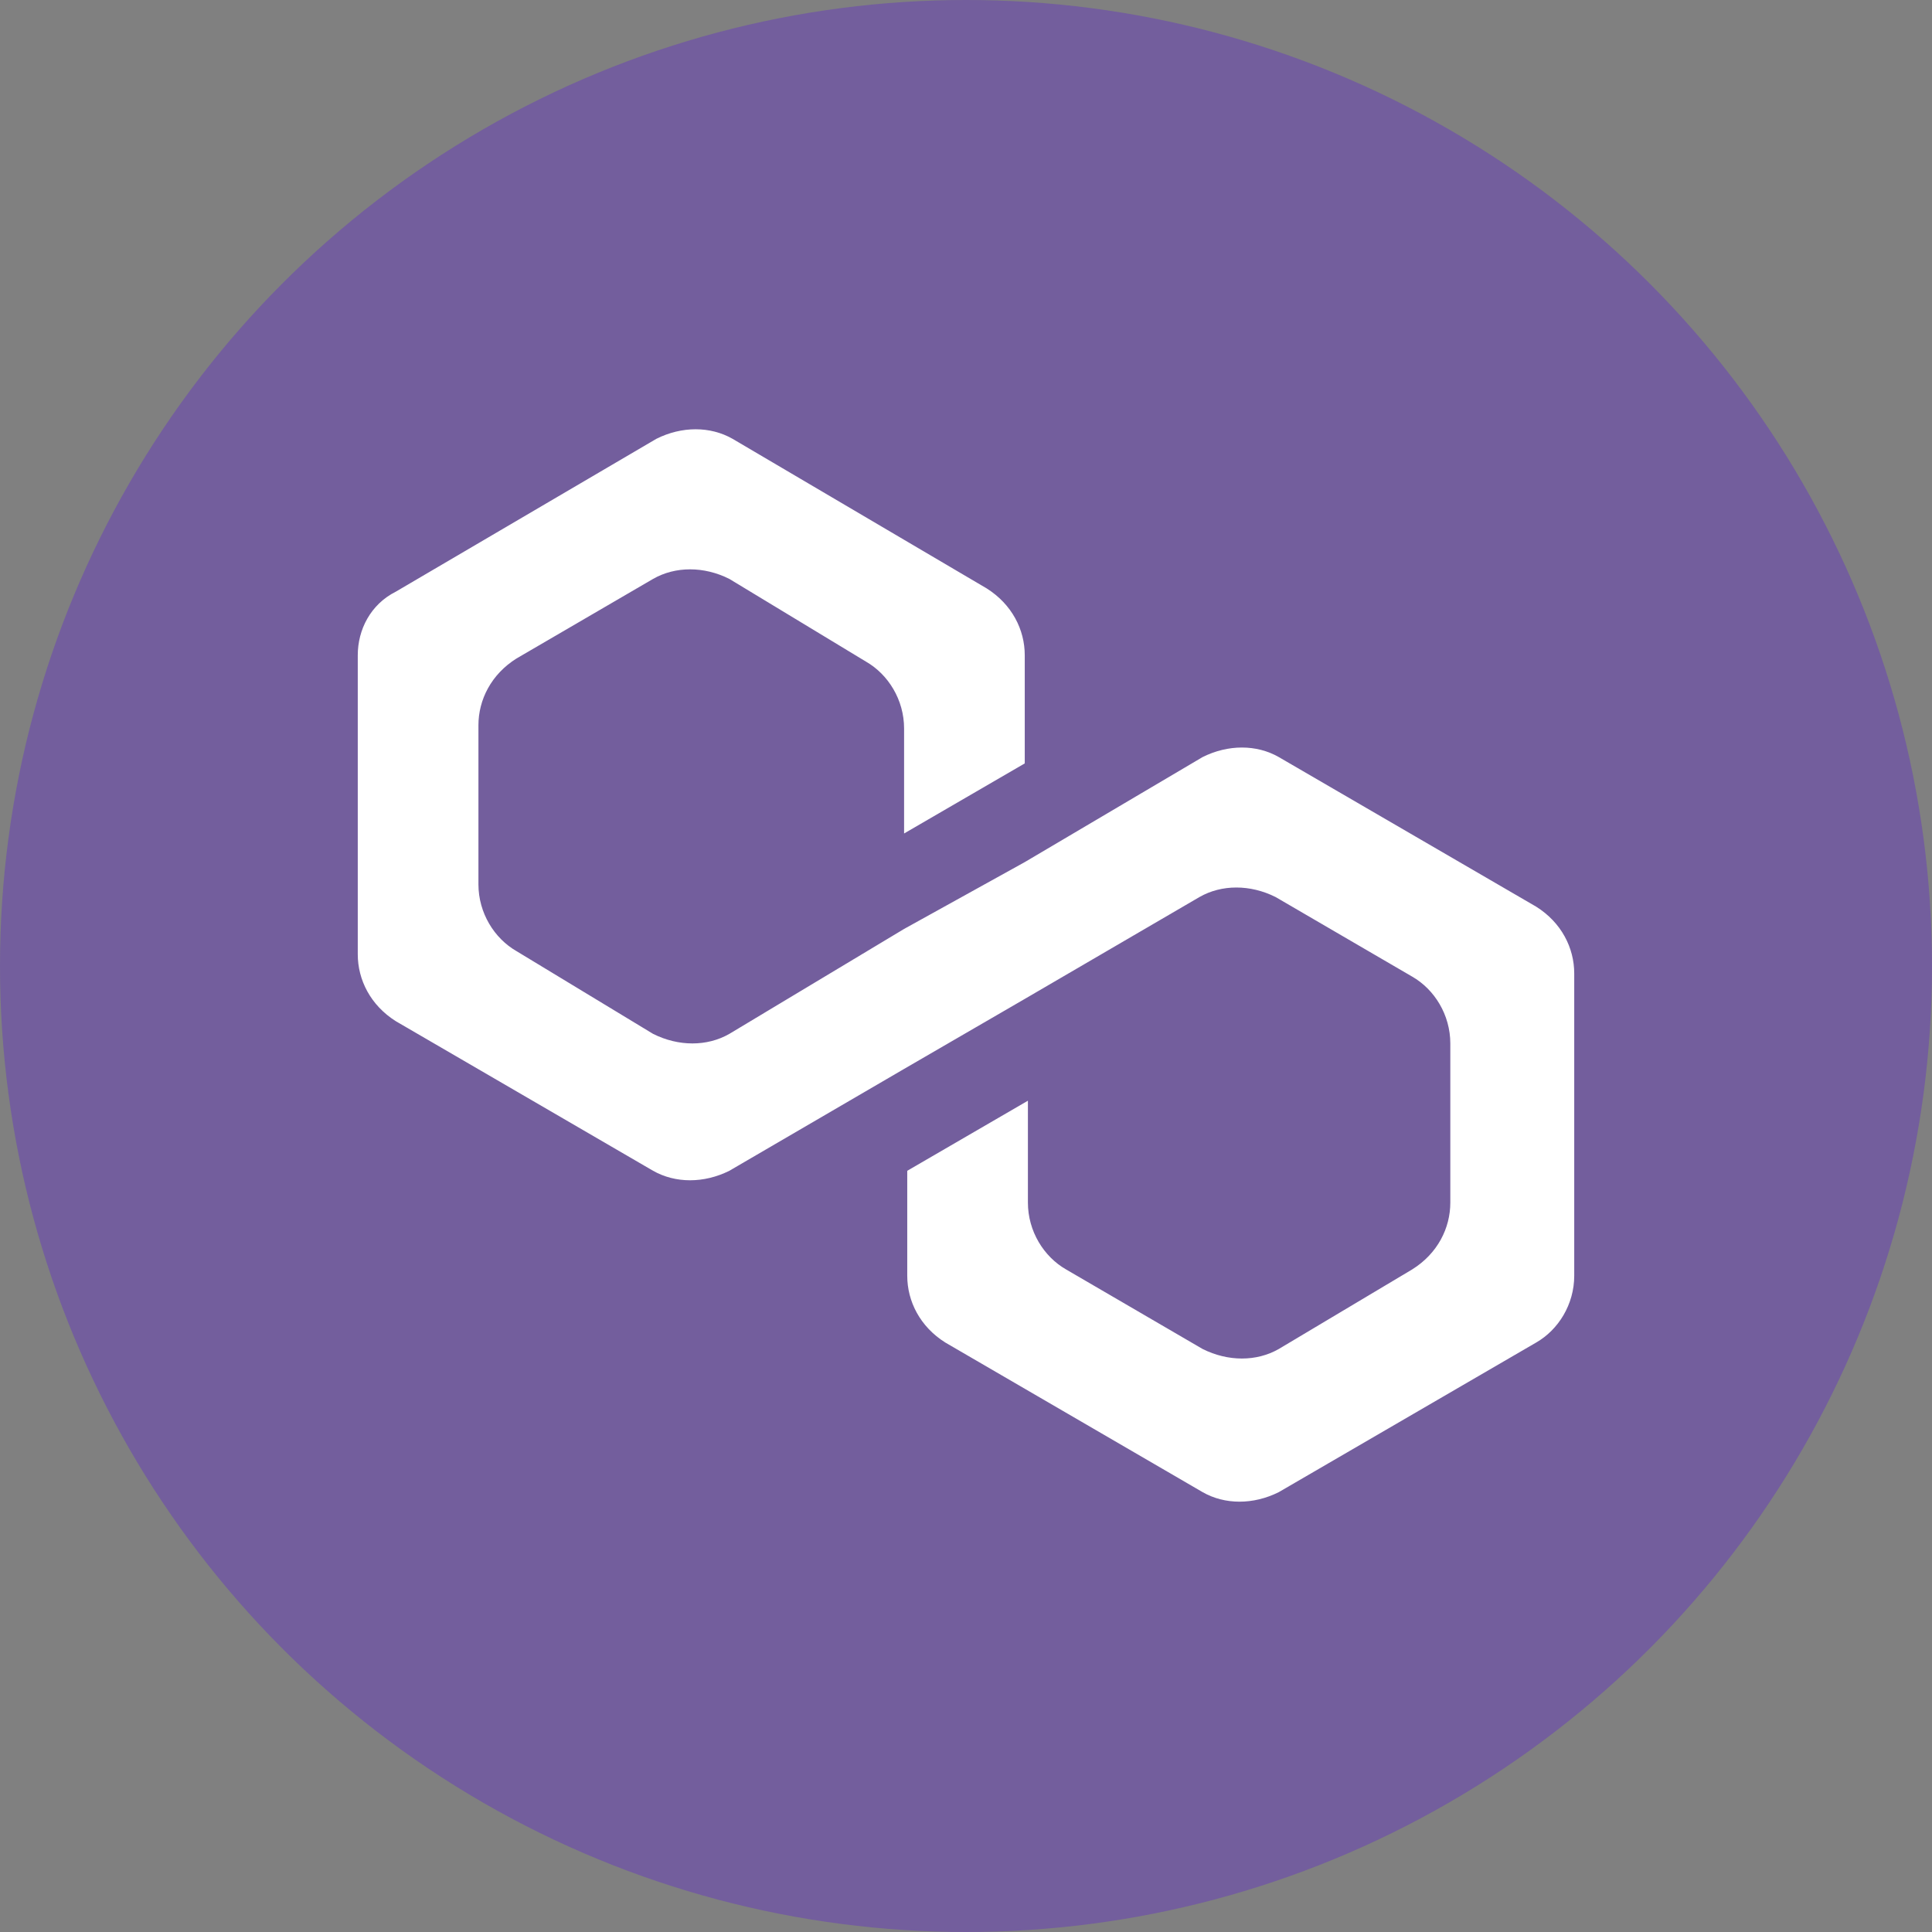 <svg width="22" height="22" viewBox="0 0 22 22" fill="none" xmlns="http://www.w3.org/2000/svg">
<rect x="0" y="0" width="22" height="22" fill="#808080" stroke="none"/>
<circle cx="11" cy="11" r="11" fill="#663DBA" fill-opacity="0.5"/>
<g clip-path="url(#clip0_233_14443)">
<path d="M14.562 8.621C14.309 8.476 13.984 8.476 13.694 8.621L11.669 9.817L10.295 10.578L8.305 11.773C8.052 11.918 7.727 11.918 7.437 11.773L5.882 10.831C5.629 10.686 5.448 10.396 5.448 10.07V8.259C5.448 7.969 5.593 7.679 5.882 7.498L7.437 6.592C7.691 6.447 8.016 6.447 8.305 6.592L9.861 7.534C10.114 7.679 10.295 7.969 10.295 8.295V9.491L11.669 8.693V7.461C11.669 7.171 11.524 6.882 11.235 6.7L8.342 4.997C8.088 4.852 7.763 4.852 7.474 4.997L4.508 6.737C4.219 6.882 4.074 7.171 4.074 7.461V10.867C4.074 11.157 4.219 11.447 4.508 11.629L7.437 13.332C7.691 13.476 8.016 13.476 8.305 13.332L10.295 12.172L11.669 11.375L13.658 10.215C13.911 10.07 14.237 10.07 14.526 10.215L16.081 11.121C16.334 11.266 16.515 11.556 16.515 11.882V13.694C16.515 13.984 16.371 14.274 16.081 14.455L14.562 15.361C14.309 15.506 13.984 15.506 13.694 15.361L12.139 14.455C11.886 14.31 11.705 14.02 11.705 13.694V12.534L10.331 13.332V14.527C10.331 14.817 10.476 15.107 10.765 15.288L13.694 16.991C13.947 17.136 14.273 17.136 14.562 16.991L17.492 15.288C17.745 15.143 17.926 14.854 17.926 14.527V11.085C17.926 10.795 17.781 10.505 17.492 10.324L14.562 8.621Z" fill="white"/>
</g>
<defs>
<clipPath id="clip0_233_14443">
<rect width="13.852" height="12.211" fill="white" transform="translate(4.074 4.889)"/>
</clipPath>
</defs>
</svg>
